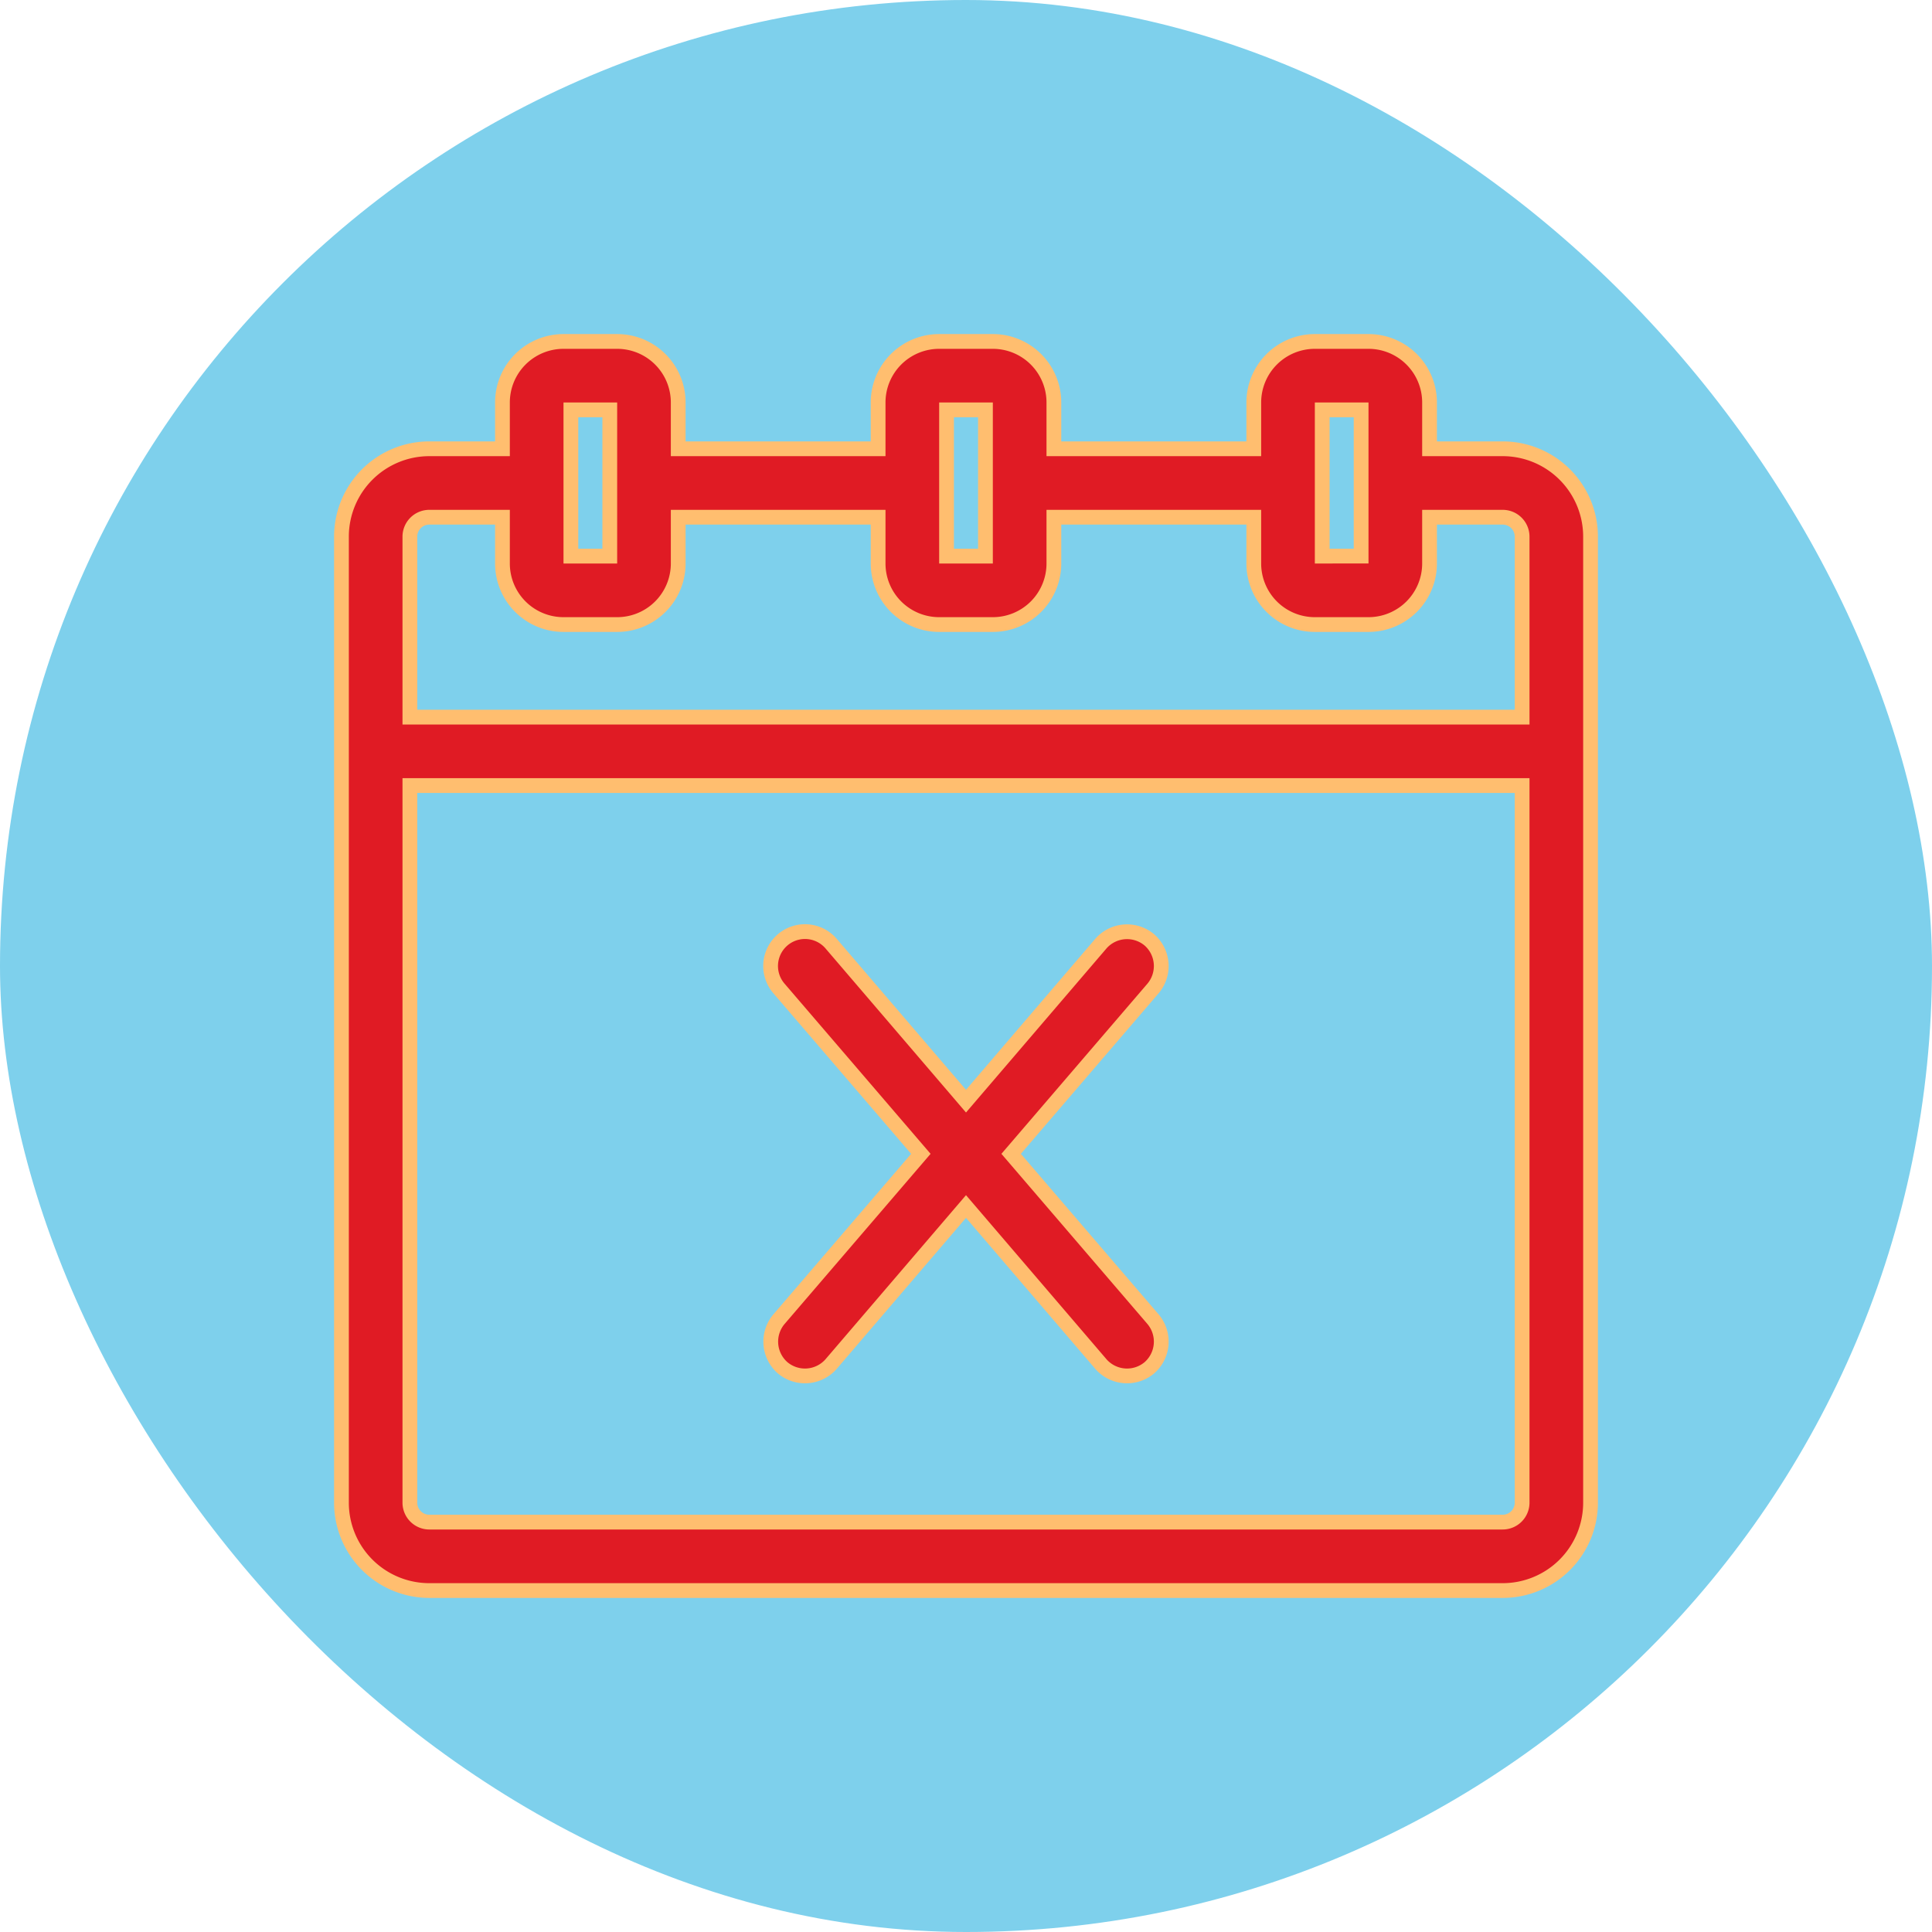 <!DOCTYPE svg PUBLIC "-//W3C//DTD SVG 1.1//EN" "http://www.w3.org/Graphics/SVG/1.1/DTD/svg11.dtd">
<!-- Uploaded to: SVG Repo, www.svgrepo.com, Transformed by: SVG Repo Mixer Tools -->
<svg width="800px" height="800px" viewBox="-5.5 -5.5 36.00 36.00" xmlns="http://www.w3.org/2000/svg" fill="#000000" transform="rotate(0)matrix(1, 0, 0, 1, 0, 0)" stroke="#000000" stroke-width="0">
<g id="SVGRepo_bgCarrier" stroke-width="0" transform="translate(0,0), scale(1)">
<rect x="-5.5" y="-5.5" width="36.00" height="36.00" rx="18" fill="#7ed0ec" strokewidth="0"/>
</g>
<g id="SVGRepo_tracerCarrier" stroke-linecap="round" stroke-linejoin="round" stroke="#ffbe6f" stroke-width="0.55"> <defs> <style>.cls-1{fill:#e01b24;}</style> </defs> <g data-name="calendar remove" id="calendar_remove"> <path class="cls-1" d="M22.5,3H21V2a1,1,0,0,0-1-1H19a1,1,0,0,0-1,1V3H14V2a1,1,0,0,0-1-1H12a1,1,0,0,0-1,1V3H7V2A1,1,0,0,0,6,1H5A1,1,0,0,0,4,2V3H2.5A1.5,1.5,0,0,0,1,4.5v18A1.5,1.5,0,0,0,2.5,24h20A1.5,1.5,0,0,0,24,22.5V4.5A1.5,1.5,0,0,0,22.5,3ZM19,2l1,0,0,3L19,5ZM12,2l1,0V3.44s0,0,0,.06,0,0,0,.07L13,5,12,5ZM5,2,6,2,6,5,5,5ZM2.5,4H4V5A1,1,0,0,0,5,6H6A1,1,0,0,0,7,5V4h4V5a1,1,0,0,0,1,1H13a1,1,0,0,0,1-1V4h4V5a1,1,0,0,0,1,1H20a1,1,0,0,0,1-1V4h1.5a.5.5,0,0,1,.5.5V8H2V4.5A.5.5,0,0,1,2.5,4Zm20,19H2.5a.5.5,0,0,1-.5-.5V9H23V22.5A.5.5,0,0,1,22.5,23Z"/> <path class="cls-1" d="M15.83,12.12a.51.51,0,0,0-.71.05L12.5,15.23,9.88,12.17a.5.5,0,1,0-.76.66L11.84,16,9.12,19.17a.51.51,0,0,0,.05.71.51.51,0,0,0,.71-.05l2.62-3.06,2.62,3.06a.51.51,0,0,0,.71.05.51.51,0,0,0,.05-.71L13.16,16l2.72-3.17A.51.51,0,0,0,15.83,12.12Z"/> </g> </g>
<g id="SVGRepo_iconCarrier"> <defs> <style>.cls-1{fill:#e01b24;}</style> </defs> <g data-name="calendar remove" id="calendar_remove"> <path class="cls-1" d="M22.5,3H21V2a1,1,0,0,0-1-1H19a1,1,0,0,0-1,1V3H14V2a1,1,0,0,0-1-1H12a1,1,0,0,0-1,1V3H7V2A1,1,0,0,0,6,1H5A1,1,0,0,0,4,2V3H2.5A1.5,1.5,0,0,0,1,4.5v18A1.5,1.5,0,0,0,2.5,24h20A1.5,1.5,0,0,0,24,22.5V4.5A1.5,1.5,0,0,0,22.5,3ZM19,2l1,0,0,3L19,5ZM12,2l1,0V3.44s0,0,0,.06,0,0,0,.07L13,5,12,5ZM5,2,6,2,6,5,5,5ZM2.5,4H4V5A1,1,0,0,0,5,6H6A1,1,0,0,0,7,5V4h4V5a1,1,0,0,0,1,1H13a1,1,0,0,0,1-1V4h4V5a1,1,0,0,0,1,1H20a1,1,0,0,0,1-1V4h1.5a.5.5,0,0,1,.5.5V8H2V4.5A.5.5,0,0,1,2.5,4Zm20,19H2.5a.5.5,0,0,1-.5-.5V9H23V22.5A.5.5,0,0,1,22.5,23Z"/> <path class="cls-1" d="M15.83,12.12a.51.51,0,0,0-.71.05L12.5,15.23,9.88,12.17a.5.5,0,1,0-.76.66L11.84,16,9.12,19.17a.51.51,0,0,0,.05.71.51.51,0,0,0,.71-.05l2.62-3.06,2.62,3.06a.51.51,0,0,0,.71.05.51.51,0,0,0,.05-.71L13.16,16l2.72-3.17A.51.51,0,0,0,15.83,12.12Z"/> </g> </g>
</svg>